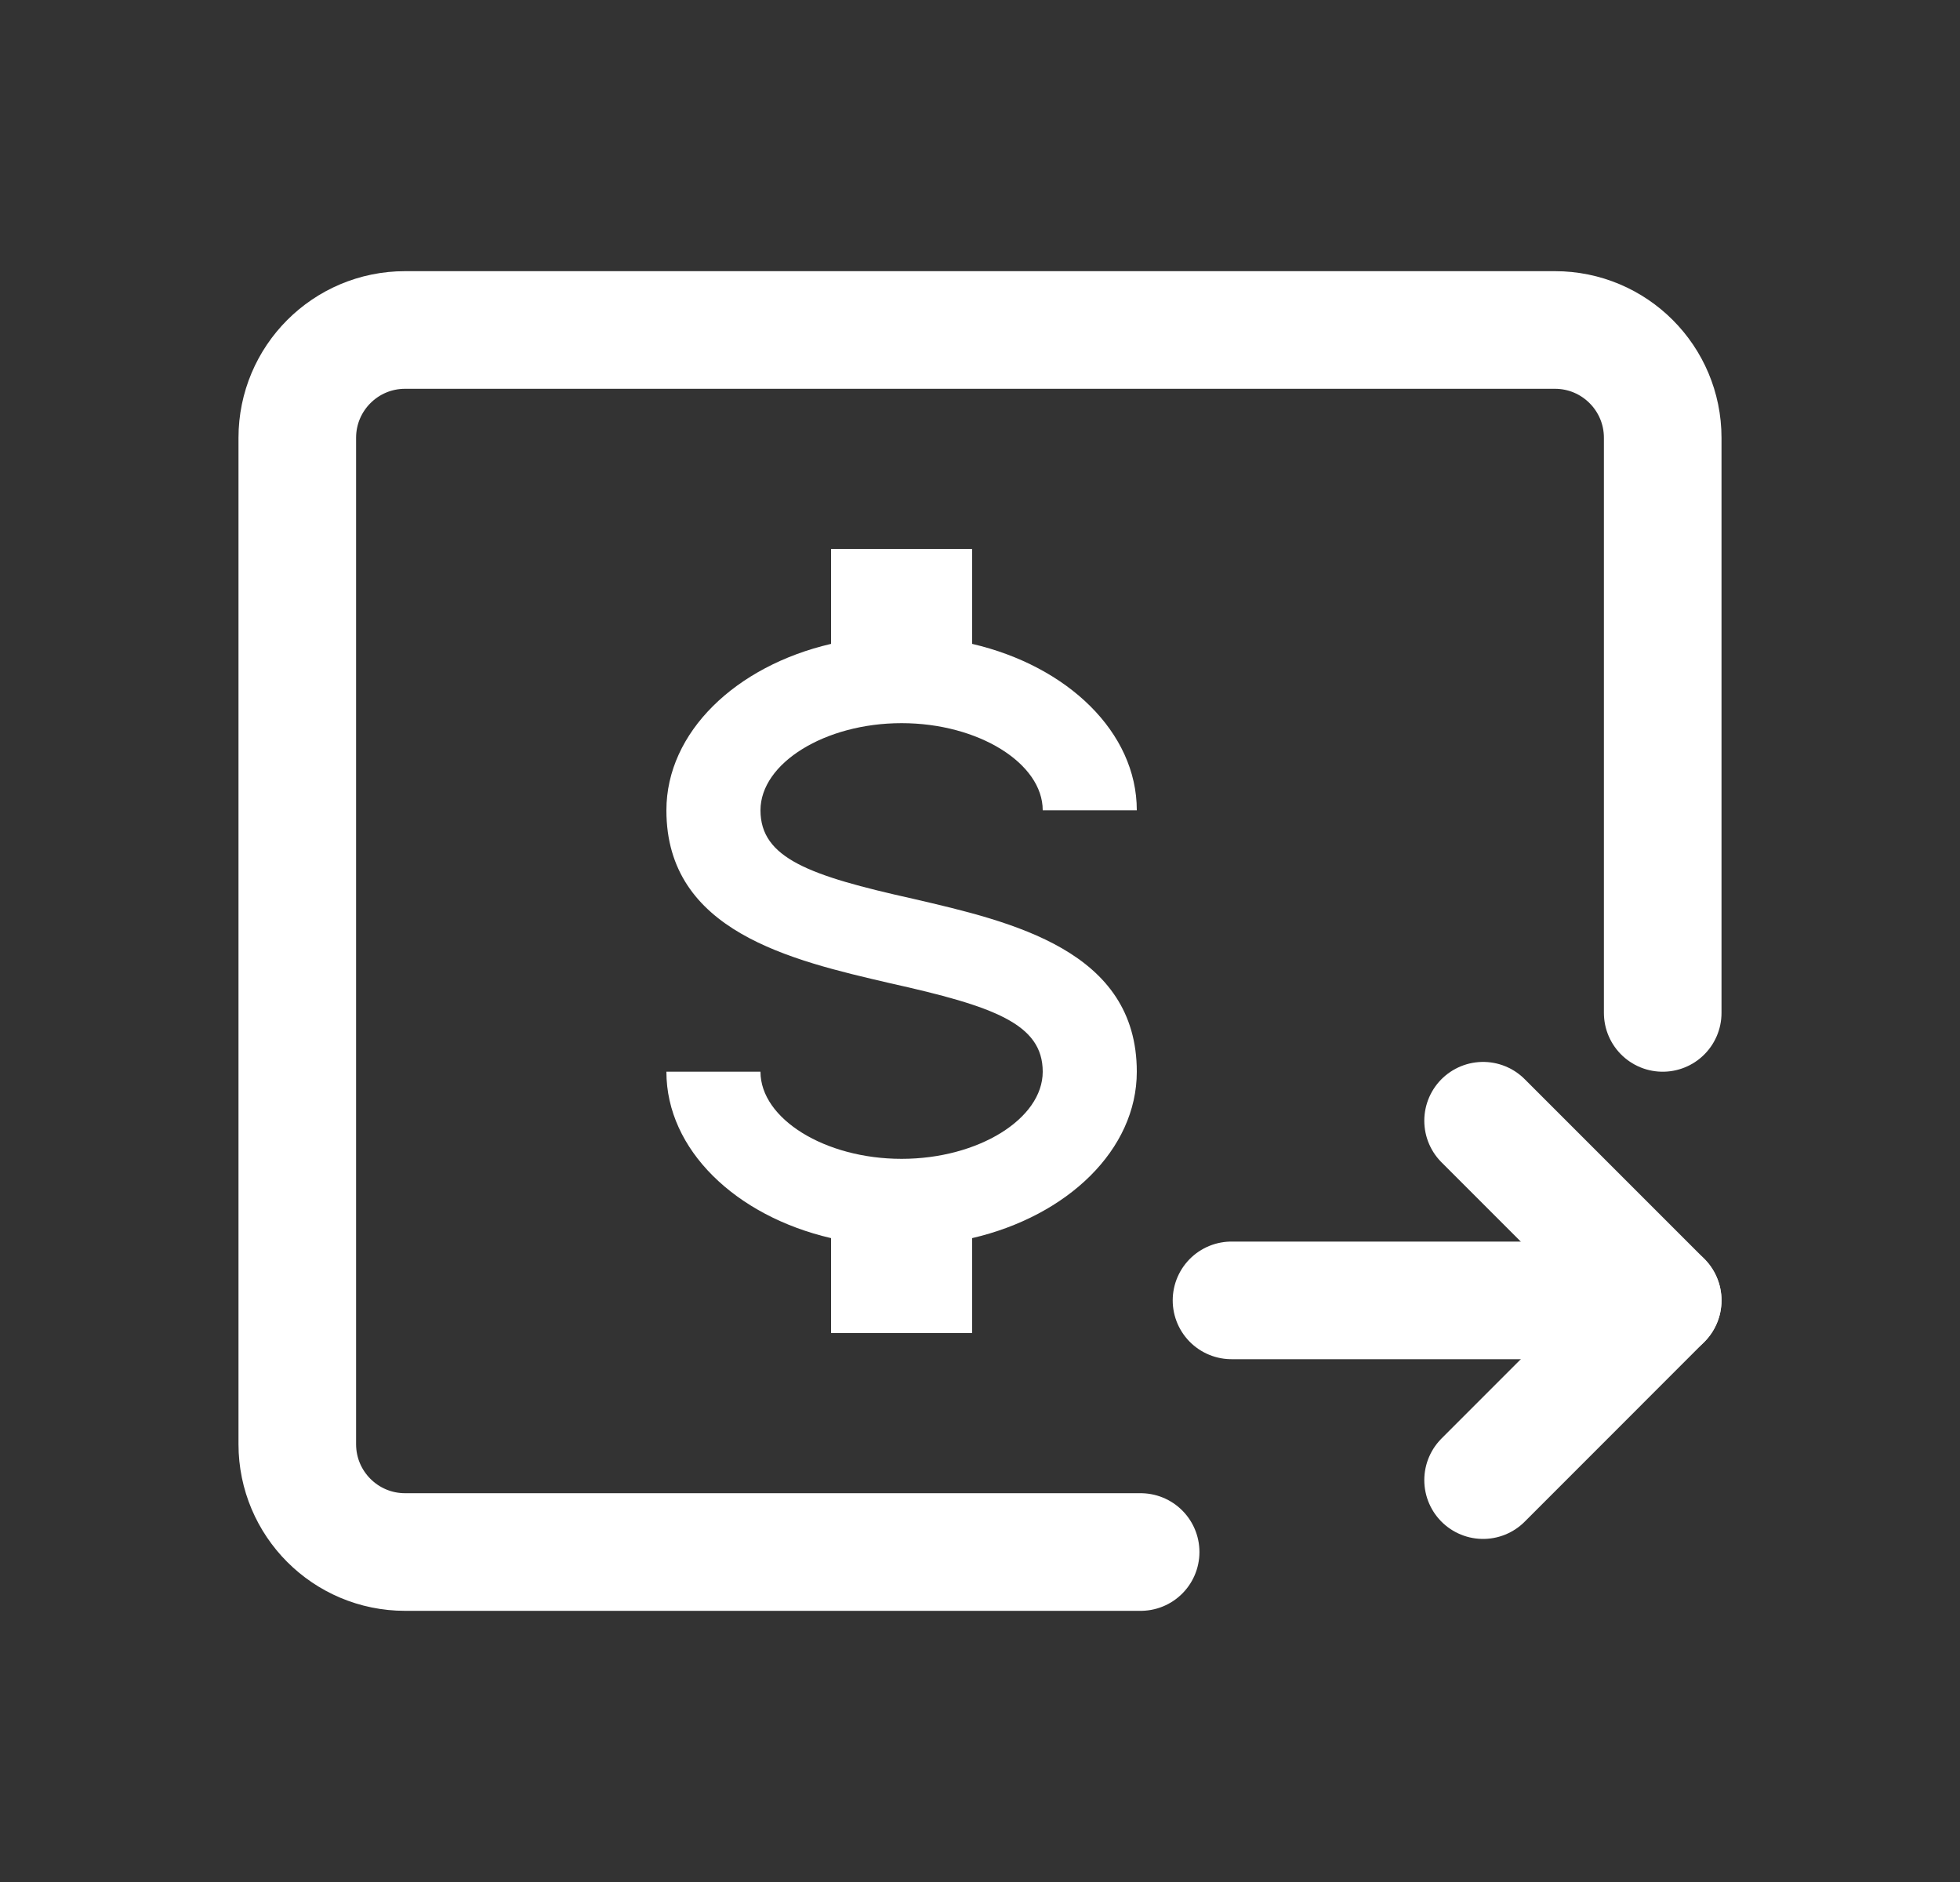 <svg width="25" height="24" viewBox="0 0 25 24" fill="none" xmlns="http://www.w3.org/2000/svg">
<rect x="0" y="0" width="25" height="24" fill="#333333" stroke="none"/>
<path d="M15.708 16.583H21.208" stroke="white" stroke-width="1.5" stroke-linecap="round" stroke-linejoin="round"/>
<path d="M18.917 18.875L21.208 16.583L18.917 14.292" stroke="white" stroke-width="1.5" stroke-linecap="round" stroke-linejoin="round"/>
<path d="M21.208 12.917V5.583C21.208 4.824 20.593 4.208 19.833 4.208H5.167C4.407 4.208 3.792 4.824 3.792 5.583V18.417C3.792 19.176 4.407 19.792 5.167 19.792H14.549" stroke="white" stroke-width="1.5" stroke-linecap="round" stroke-linejoin="round"/>
<path d="M8.5 13.667H9.7C9.7 14.267 10.522 14.778 11.5 14.778C12.478 14.778 13.3 14.267 13.3 13.667C13.3 13.056 12.676 12.833 11.356 12.539C10.084 12.244 8.5 11.878 8.5 10.333C8.5 9.339 9.382 8.494 10.6 8.211V7H12.4V8.211C13.618 8.494 14.5 9.339 14.5 10.333H13.3C13.3 9.733 12.478 9.222 11.5 9.222C10.522 9.222 9.7 9.733 9.7 10.333C9.7 10.944 10.324 11.167 11.644 11.461C12.916 11.756 14.5 12.122 14.5 13.667C14.5 14.661 13.618 15.506 12.4 15.789V17H10.6V15.789C9.382 15.506 8.5 14.661 8.5 13.667Z" fill="white"/>
</svg>
